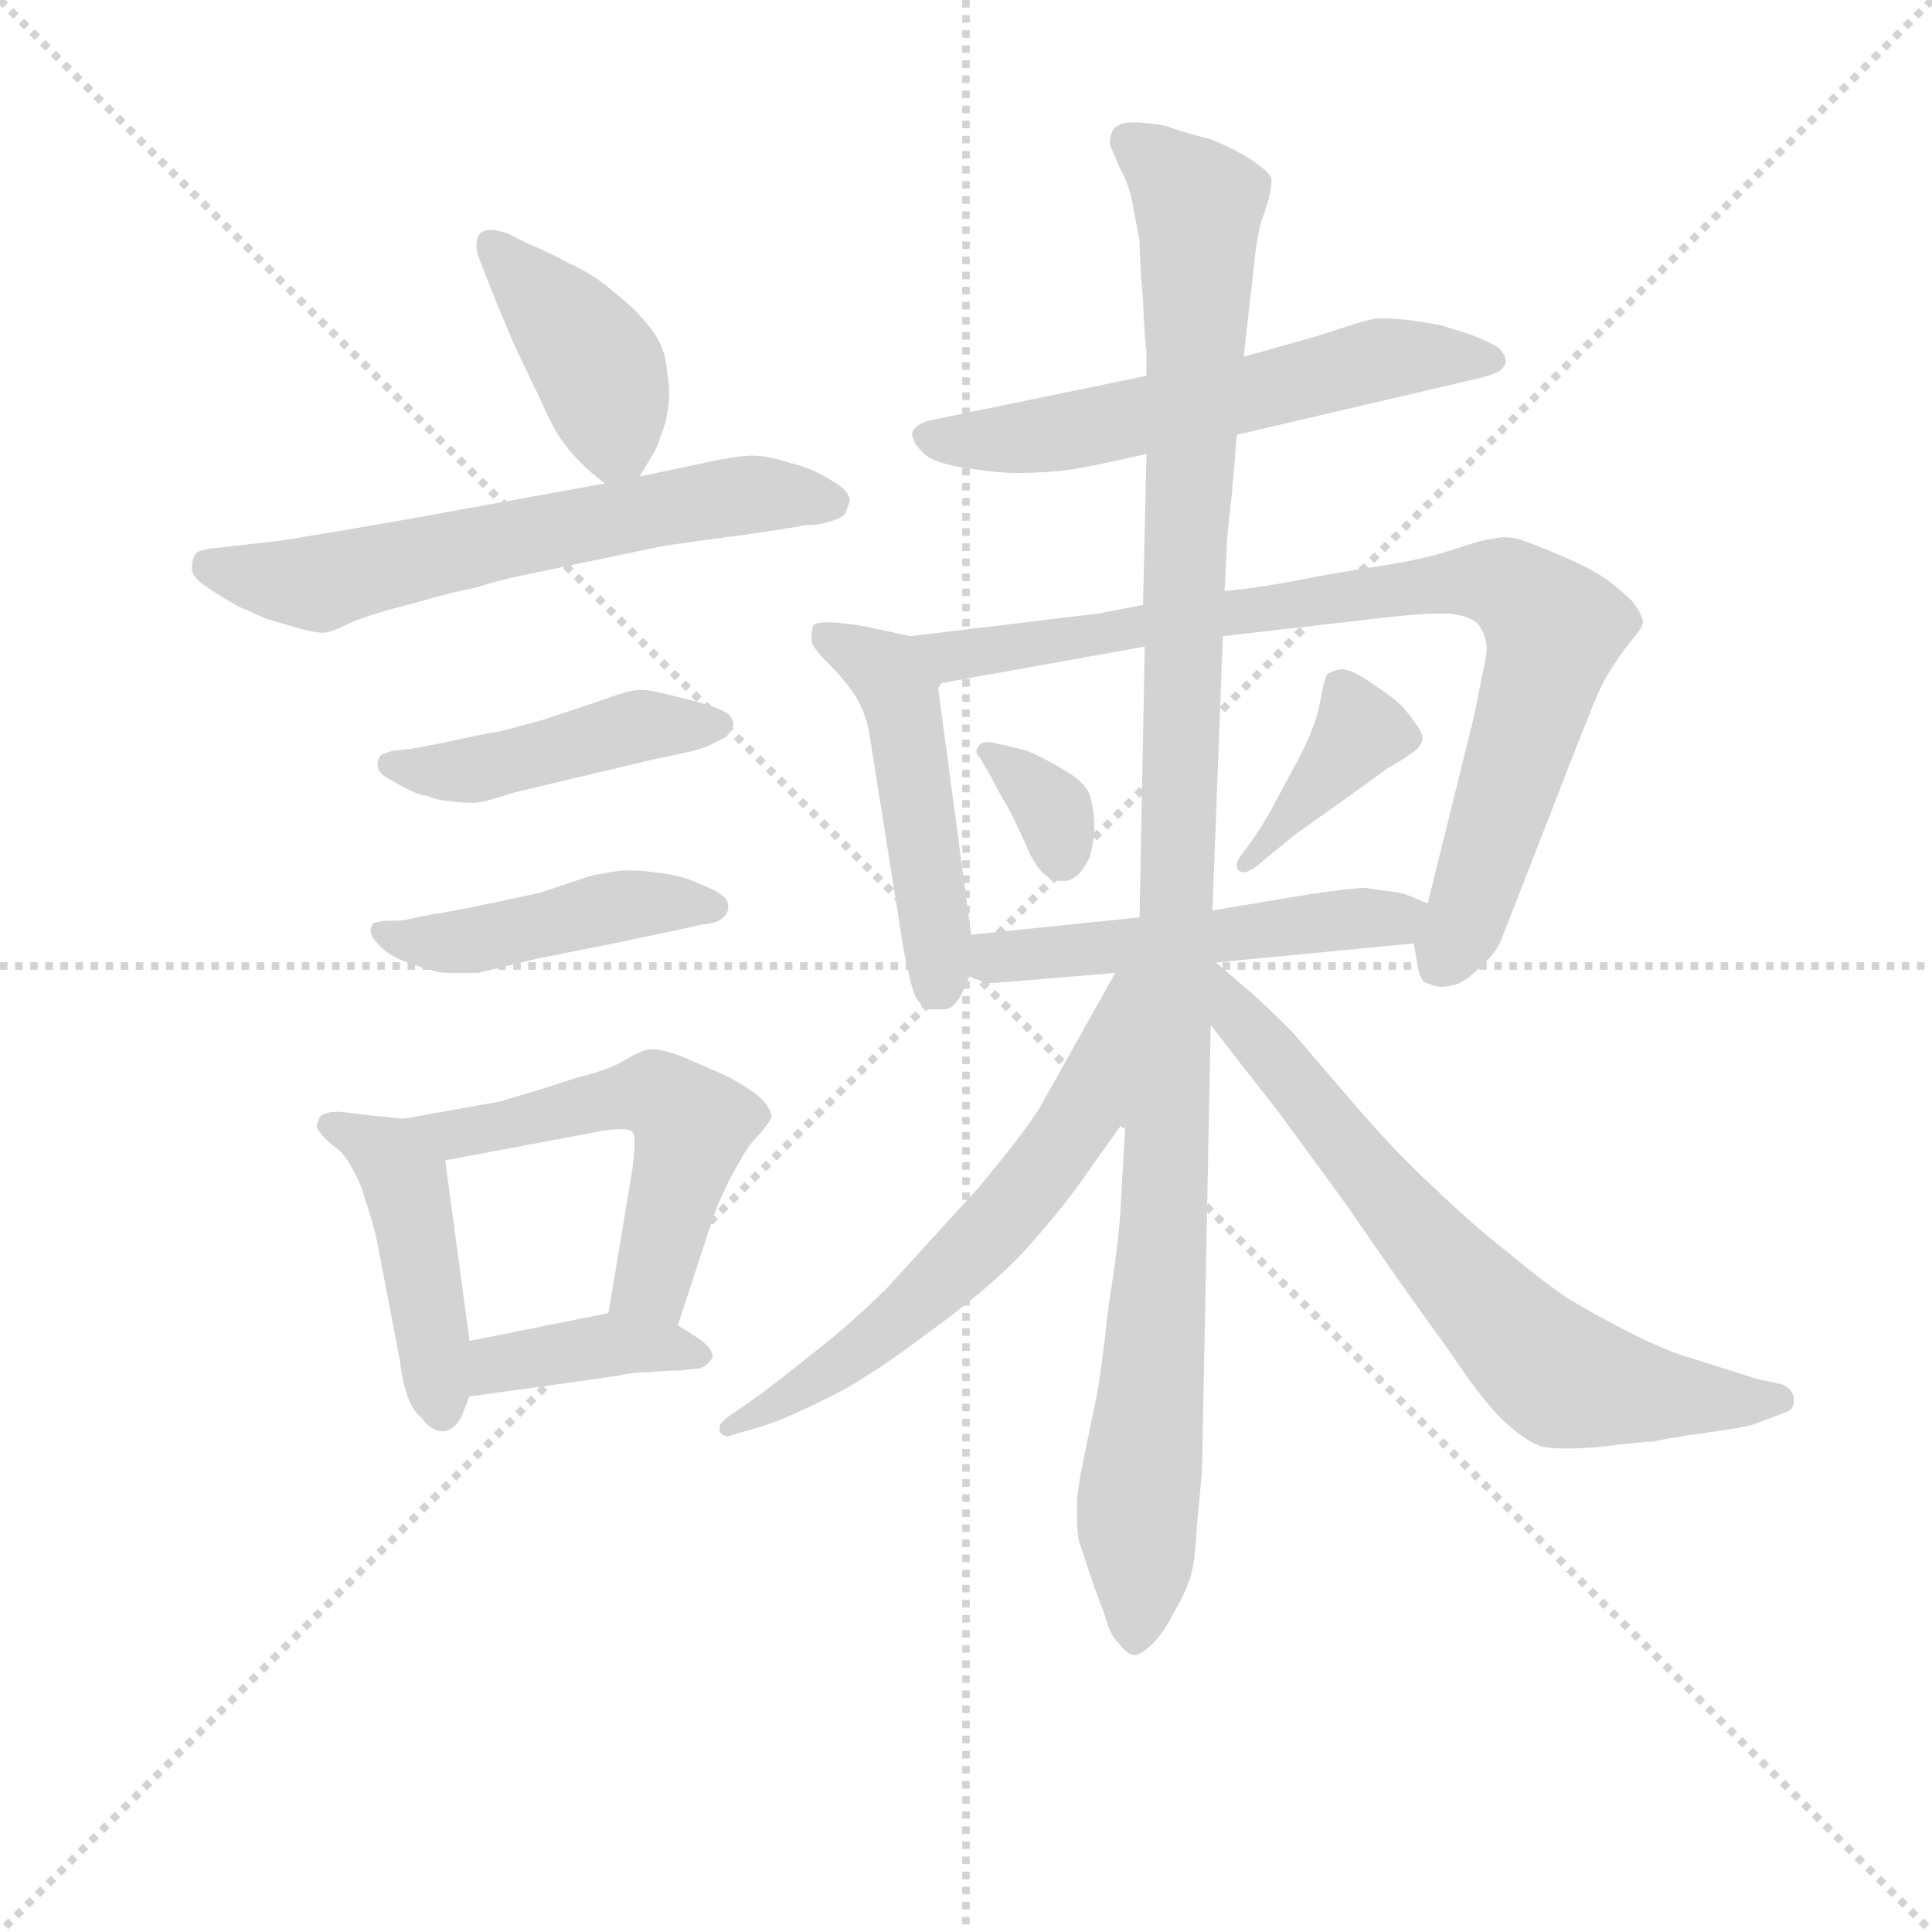 <svg version="1.1" viewBox="0 0 1024 1024" xmlns="http://www.w3.org/2000/svg">
  <g stroke="lightgray" stroke-dasharray="1,1" stroke-width="1" transform="scale(4, 4)">
    <line x1="0" y1="0" x2="256" y2="256"></line>
    <line x1="256" y1="0" x2="0" y2="256"></line>
    <line x1="128" y1="0" x2="128" y2="256"></line>
    <line x1="0" y1="128" x2="256" y2="128"></line>
  </g>
<g transform="scale(0.92, -0.92) translate(60, -900)">
   <style type="text/css">
    @keyframes keyframes0 {
      from {
       stroke: blue;
       stroke-dashoffset: 409;
       stroke-width: 128;
       }
       57% {
       animation-timing-function: step-end;
       stroke: blue;
       stroke-dashoffset: 0;
       stroke-width: 128;
       }
       to {
       stroke: black;
       stroke-width: 1024;
       }
       }
       #make-me-a-hanzi-animation-0 {
         animation: keyframes0 0.583s both;
         animation-delay: 0s;
         animation-timing-function: linear;
       }
    @keyframes keyframes1 {
      from {
       stroke: blue;
       stroke-dashoffset: 620;
       stroke-width: 128;
       }
       67% {
       animation-timing-function: step-end;
       stroke: blue;
       stroke-dashoffset: 0;
       stroke-width: 128;
       }
       to {
       stroke: black;
       stroke-width: 1024;
       }
       }
       #make-me-a-hanzi-animation-1 {
         animation: keyframes1 0.755s both;
         animation-delay: 0.583s;
         animation-timing-function: linear;
       }
    @keyframes keyframes2 {
      from {
       stroke: blue;
       stroke-dashoffset: 448;
       stroke-width: 128;
       }
       59% {
       animation-timing-function: step-end;
       stroke: blue;
       stroke-dashoffset: 0;
       stroke-width: 128;
       }
       to {
       stroke: black;
       stroke-width: 1024;
       }
       }
       #make-me-a-hanzi-animation-2 {
         animation: keyframes2 0.615s both;
         animation-delay: 1.337s;
         animation-timing-function: linear;
       }
    @keyframes keyframes3 {
      from {
       stroke: blue;
       stroke-dashoffset: 450;
       stroke-width: 128;
       }
       59% {
       animation-timing-function: step-end;
       stroke: blue;
       stroke-dashoffset: 0;
       stroke-width: 128;
       }
       to {
       stroke: black;
       stroke-width: 1024;
       }
       }
       #make-me-a-hanzi-animation-3 {
         animation: keyframes3 0.616s both;
         animation-delay: 1.952s;
         animation-timing-function: linear;
       }
    @keyframes keyframes4 {
      from {
       stroke: blue;
       stroke-dashoffset: 448;
       stroke-width: 128;
       }
       59% {
       animation-timing-function: step-end;
       stroke: blue;
       stroke-dashoffset: 0;
       stroke-width: 128;
       }
       to {
       stroke: black;
       stroke-width: 1024;
       }
       }
       #make-me-a-hanzi-animation-4 {
         animation: keyframes4 0.615s both;
         animation-delay: 2.568s;
         animation-timing-function: linear;
       }
    @keyframes keyframes5 {
      from {
       stroke: blue;
       stroke-dashoffset: 539;
       stroke-width: 128;
       }
       64% {
       animation-timing-function: step-end;
       stroke: blue;
       stroke-dashoffset: 0;
       stroke-width: 128;
       }
       to {
       stroke: black;
       stroke-width: 1024;
       }
       }
       #make-me-a-hanzi-animation-5 {
         animation: keyframes5 0.689s both;
         animation-delay: 3.183s;
         animation-timing-function: linear;
       }
    @keyframes keyframes6 {
      from {
       stroke: blue;
       stroke-dashoffset: 388;
       stroke-width: 128;
       }
       56% {
       animation-timing-function: step-end;
       stroke: blue;
       stroke-dashoffset: 0;
       stroke-width: 128;
       }
       to {
       stroke: black;
       stroke-width: 1024;
       }
       }
       #make-me-a-hanzi-animation-6 {
         animation: keyframes6 0.566s both;
         animation-delay: 3.871s;
         animation-timing-function: linear;
       }
    @keyframes keyframes7 {
      from {
       stroke: blue;
       stroke-dashoffset: 590;
       stroke-width: 128;
       }
       66% {
       animation-timing-function: step-end;
       stroke: blue;
       stroke-dashoffset: 0;
       stroke-width: 128;
       }
       to {
       stroke: black;
       stroke-width: 1024;
       }
       }
       #make-me-a-hanzi-animation-7 {
         animation: keyframes7 0.73s both;
         animation-delay: 4.437s;
         animation-timing-function: linear;
       }
    @keyframes keyframes8 {
      from {
       stroke: blue;
       stroke-dashoffset: 486;
       stroke-width: 128;
       }
       61% {
       animation-timing-function: step-end;
       stroke: blue;
       stroke-dashoffset: 0;
       stroke-width: 128;
       }
       to {
       stroke: black;
       stroke-width: 1024;
       }
       }
       #make-me-a-hanzi-animation-8 {
         animation: keyframes8 0.646s both;
         animation-delay: 5.167s;
         animation-timing-function: linear;
       }
    @keyframes keyframes9 {
      from {
       stroke: blue;
       stroke-dashoffset: 839;
       stroke-width: 128;
       }
       73% {
       animation-timing-function: step-end;
       stroke: blue;
       stroke-dashoffset: 0;
       stroke-width: 128;
       }
       to {
       stroke: black;
       stroke-width: 1024;
       }
       }
       #make-me-a-hanzi-animation-9 {
         animation: keyframes9 0.933s both;
         animation-delay: 5.813s;
         animation-timing-function: linear;
       }
    @keyframes keyframes10 {
      from {
       stroke: blue;
       stroke-dashoffset: 337;
       stroke-width: 128;
       }
       52% {
       animation-timing-function: step-end;
       stroke: blue;
       stroke-dashoffset: 0;
       stroke-width: 128;
       }
       to {
       stroke: black;
       stroke-width: 1024;
       }
       }
       #make-me-a-hanzi-animation-10 {
         animation: keyframes10 0.524s both;
         animation-delay: 6.746s;
         animation-timing-function: linear;
       }
    @keyframes keyframes11 {
      from {
       stroke: blue;
       stroke-dashoffset: 388;
       stroke-width: 128;
       }
       56% {
       animation-timing-function: step-end;
       stroke: blue;
       stroke-dashoffset: 0;
       stroke-width: 128;
       }
       to {
       stroke: black;
       stroke-width: 1024;
       }
       }
       #make-me-a-hanzi-animation-11 {
         animation: keyframes11 0.566s both;
         animation-delay: 7.27s;
         animation-timing-function: linear;
       }
    @keyframes keyframes12 {
      from {
       stroke: blue;
       stroke-dashoffset: 509;
       stroke-width: 128;
       }
       62% {
       animation-timing-function: step-end;
       stroke: blue;
       stroke-dashoffset: 0;
       stroke-width: 128;
       }
       to {
       stroke: black;
       stroke-width: 1024;
       }
       }
       #make-me-a-hanzi-animation-12 {
         animation: keyframes12 0.664s both;
         animation-delay: 7.836s;
         animation-timing-function: linear;
       }
    @keyframes keyframes13 {
      from {
       stroke: blue;
       stroke-dashoffset: 1138;
       stroke-width: 128;
       }
       79% {
       animation-timing-function: step-end;
       stroke: blue;
       stroke-dashoffset: 0;
       stroke-width: 128;
       }
       to {
       stroke: black;
       stroke-width: 1024;
       }
       }
       #make-me-a-hanzi-animation-13 {
         animation: keyframes13 1.176s both;
         animation-delay: 8.5s;
         animation-timing-function: linear;
       }
    @keyframes keyframes14 {
      from {
       stroke: blue;
       stroke-dashoffset: 613;
       stroke-width: 128;
       }
       67% {
       animation-timing-function: step-end;
       stroke: blue;
       stroke-dashoffset: 0;
       stroke-width: 128;
       }
       to {
       stroke: black;
       stroke-width: 1024;
       }
       }
       #make-me-a-hanzi-animation-14 {
         animation: keyframes14 0.749s both;
         animation-delay: 9.676s;
         animation-timing-function: linear;
       }
    @keyframes keyframes15 {
      from {
       stroke: blue;
       stroke-dashoffset: 692;
       stroke-width: 128;
       }
       69% {
       animation-timing-function: step-end;
       stroke: blue;
       stroke-dashoffset: 0;
       stroke-width: 128;
       }
       to {
       stroke: black;
       stroke-width: 1024;
       }
       }
       #make-me-a-hanzi-animation-15 {
         animation: keyframes15 0.813s both;
         animation-delay: 10.425s;
         animation-timing-function: linear;
       }
</style>
<path d="M 308.5 625.5 L 314.5 635.5 Q 318.5 641.5 320.5 648.5 Q 323.5 655.5 324.5 662.5 Q 325.5 667.5 325.5 673.5 Q 325.5 678.5 324.5 684.5 Q 323.5 697.5 318.5 705.5 Q 313.5 713.5 304.5 722.5 Q 294.5 731.5 286.5 737.5 Q 278.5 743.5 267.5 748.5 Q 256.5 754.5 244.5 759.5 L 232.5 765.5 Q 226.5 767.5 222.5 767.5 Q 218.5 767.5 216.5 765.5 Q 214.5 762.5 214.5 758.5 Q 214.5 755.5 215.5 752.5 L 220.5 739.5 Q 232.5 709.5 238.5 696.5 L 251.5 669.5 Q 258.5 653.5 263.5 646.5 Q 268.5 639.5 274.5 633.5 Q 280.5 627.5 288.5 621.5 C 300.5 612.5 300.5 612.5 308.5 625.5 Z" fill="lightgray"></path> 
<path d="M 288.5 621.5 L 178.5 601.5 Q 98.5 587.5 92.5 587.5 L 66.5 584.5 Q 53.5 583.5 52.5 580.5 Q 50.5 577.5 50.5 572.5 Q 50.5 567.5 59.5 561.5 Q 68.5 555.5 77.5 550.5 L 93.5 543.5 L 110.5 538.5 Q 120.5 535.5 126.5 535.5 Q 130.5 535.5 142.5 541.5 Q 154.5 546.5 178.5 552.5 Q 202.5 559.5 214.5 561.5 Q 225.5 565.5 250.5 570.5 L 317.5 584.5 Q 320.5 585.5 358.5 590.5 Q 395.5 595.5 403.5 597.5 Q 412.5 597.5 417.5 599.5 Q 422.5 600.5 426.5 603.5 Q 428.5 607.5 429.5 611.5 Q 429.5 617.5 418.5 623.5 Q 407.5 630.5 394.5 633.5 Q 382.5 637.5 373.5 637.5 Q 364.5 637.5 346.5 633.5 L 308.5 625.5 L 288.5 621.5 Z" fill="lightgray"></path> 
<path d="M 176.5 468.5 L 166.5 467.5 Q 158.5 465.5 158.5 463.5 Q 157.5 461.5 157.5 459.5 Q 157.5 456.5 160.5 453.5 Q 166.5 449.5 174.5 445.5 Q 182.5 441.5 186.5 441.5 Q 189.5 439.5 198.5 438.5 Q 206.5 437.5 212.5 437.5 Q 216.5 437.5 223.5 439.5 L 236.5 443.5 L 316.5 462.5 Q 342.5 467.5 348.5 470.5 L 358.5 475.5 Q 361.5 479.5 362.5 482.5 Q 362.5 487.5 356.5 490.5 Q 350.5 493.5 334.5 497.5 Q 318.5 501.5 317.5 501.5 Q 313.5 502.5 309.5 502.5 Q 305.5 502.5 301.5 501.5 Q 294.5 499.5 283.5 495.5 L 253.5 485.5 Q 235.5 480.5 227.5 478.5 Q 219.5 477.5 192.5 471.5 L 176.5 468.5 Z" fill="lightgray"></path> 
<path d="M 175.5 370.5 Q 172.5 369.5 164.5 369.5 Q 156.5 369.5 154.5 367.5 Q 153.5 365.5 153.5 364.5 Q 153.5 360.5 157.5 356.5 Q 163.5 349.5 174.5 345.5 Q 186.5 341.5 190.5 340.5 Q 193.5 339.5 200.5 339.5 L 215.5 339.5 L 248.5 347.5 L 298.5 357.5 L 345.5 367.5 Q 354.5 368.5 356.5 371.5 Q 359.5 373.5 359.5 377.5 L 359.5 378.5 Q 359.5 382.5 352.5 386.5 Q 344.5 390.5 336.5 393.5 Q 327.5 396.5 316.5 397.5 Q 309.5 398.5 304.5 398.5 L 298.5 398.5 Q 290.5 397.5 280.5 395.5 L 250.5 385.5 L 212.5 377.5 Q 192.5 373.5 190.5 373.5 L 175.5 370.5 Z" fill="lightgray"></path> 
<path d="M 172.5 255.5 L 152.5 257.5 Q 136.5 259.5 134.5 259.5 Q 124.5 259.5 123.5 254.5 Q 122.5 252.5 122.5 251.5 Q 122.5 249.5 124.5 247.5 Q 126.5 244.5 132.5 239.5 Q 138.5 235.5 142.5 227.5 Q 147.5 219.5 150.5 208.5 Q 154.5 197.5 157.5 183.5 L 170.5 115.5 Q 171.5 105.5 174.5 96.5 Q 177.5 87.5 182.5 83.5 Q 188.5 75.5 194.5 75.5 L 196.5 75.5 Q 203.5 77.5 206.5 85.5 L 210.5 95.5 L 210.5 127.5 L 196.5 231.5 C 193.5 253.5 193.5 253.5 172.5 255.5 Z" fill="lightgray"></path> 
<path d="M 330.5 136.5 L 349.5 194.5 Q 352.5 204.5 357.5 214.5 Q 361.5 223.5 366.5 231.5 Q 370.5 239.5 377.5 246.5 Q 383.5 253.5 384.5 256.5 Q 384.5 262.5 374.5 270.5 Q 364.5 277.5 355.5 281.5 L 332.5 291.5 Q 321.5 295.5 316.5 295.5 L 314.5 295.5 Q 310.5 295.5 300.5 289.5 Q 290.5 283.5 273.5 279.5 L 248.5 271.5 Q 234.5 267.5 228.5 265.5 L 172.5 255.5 C 142.5 250.5 167.5 225.5 196.5 231.5 L 276.5 246.5 Q 290.5 249.5 297.5 249.5 Q 303.5 249.5 304.5 247.5 Q 305.5 246.5 305.5 241.5 Q 305.5 236.5 304.5 227.5 L 290.5 143.5 C 285.5 113.5 321.5 107.5 330.5 136.5 Z" fill="lightgray"></path> 
<path d="M 210.5 95.5 L 268.5 103.5 L 296.5 107.5 Q 304.5 109.5 314.5 109.5 Q 325.5 110.5 332.5 110.5 Q 339.5 111.5 342.5 111.5 Q 346.5 112.5 349.5 116.5 Q 350.5 117.5 350.5 118.5 Q 350.5 123.5 341.5 129.5 L 330.5 136.5 C 312.5 147.5 312.5 147.5 290.5 143.5 L 210.5 127.5 C 181.5 121.5 180.5 91.5 210.5 95.5 Z" fill="lightgray"></path> 
<path d="M 652.5 649.5 L 789.5 681.5 Q 798.5 683.5 802.5 685.5 Q 806.5 687.5 807.5 691.5 Q 807.5 695.5 803.5 699.5 Q 799.5 702.5 786.5 707.5 Q 773.5 711.5 770.5 712.5 Q 766.5 713.5 752.5 715.5 Q 743.5 716.5 737.5 716.5 L 732.5 716.5 Q 726.5 715.5 711.5 710.5 Q 696.5 705.5 681.5 701.5 L 656.5 694.5 L 600.5 683.5 L 498.5 662.5 L 474.5 657.5 Q 468.5 655.5 466.5 652.5 Q 465.5 651.5 465.5 649.5 Q 465.5 648.5 466.5 646.5 Q 466.5 644.5 471.5 639.5 Q 476.5 633.5 495.5 630.5 Q 514.5 627.5 526.5 627.5 Q 536.5 627.5 548.5 628.5 Q 560.5 629.5 582.5 634.5 L 600.5 638.5 L 652.5 649.5 Z" fill="lightgray"></path> 
<path d="M 464.5 533.5 L 436.5 539.5 Q 423.5 541.5 416.5 541.5 Q 409.5 541.5 408.5 539.5 Q 407.5 536.5 407.5 533.5 L 407.5 530.5 Q 408.5 526.5 417.5 517.5 Q 426.5 508.5 432.5 499.5 Q 438.5 489.5 440.5 479.5 L 460.5 353.5 Q 464.5 332.5 467.5 325.5 Q 471.5 319.5 474.5 318.5 L 484.5 318.5 Q 490.5 319.5 494.5 328.5 L 498.5 337.5 L 499.5 361.5 L 480.5 503.5 L 482.5 506.5 C 486.5 528.5 486.5 528.5 464.5 533.5 Z" fill="lightgray"></path> 
<path d="M 598.5 551.5 L 572.5 546.5 L 464.5 533.5 C 434.5 529.5 452.5 501.5 482.5 506.5 L 599.5 527.5 L 644.5 533.5 L 731.5 543.5 Q 756.5 546.5 768.5 546.5 L 774.5 546.5 Q 786.5 545.5 791.5 540.5 Q 795.5 535.5 796.5 527.5 Q 796.5 521.5 793.5 509.5 Q 791.5 497.5 788.5 484.5 L 762.5 379.5 C 755.5 351.5 753.5 361.5 754.5 356.5 L 756.5 344.5 Q 758.5 333.5 762.5 333.5 Q 766.5 331.5 770.5 331.5 Q 775.5 331.5 780.5 333.5 Q 786.5 336.5 793.5 343.5 Q 800.5 349.5 804.5 357.5 L 848.5 470.5 L 858.5 495.5 Q 862.5 505.5 867.5 513.5 Q 872.5 521.5 879.5 530.5 Q 886.5 538.5 886.5 541.5 Q 886.5 545.5 880.5 553.5 Q 874.5 559.5 866.5 565.5 Q 858.5 571.5 842.5 578.5 Q 826.5 585.5 817.5 588.5 Q 812.5 590.5 806.5 590.5 Q 803.5 590.5 799.5 589.5 Q 795.5 589.5 777.5 583.5 Q 759.5 577.5 732.5 573.5 Q 706.5 569.5 686.5 565.5 Q 666.5 561.5 645.5 559.5 L 598.5 551.5 Z" fill="lightgray"></path> 
<path d="M 511.5 451.5 Q 516.5 441.5 521.5 433.5 Q 525.5 425.5 530.5 414.5 Q 534.5 404.5 539.5 398.5 Q 544.5 392.5 551.5 392.5 L 553.5 392.5 Q 556.5 392.5 560.5 395.5 Q 564.5 399.5 567.5 405.5 Q 569.5 411.5 570.5 420.5 Q 570.5 431.5 568.5 439.5 Q 566.5 448.5 554.5 455.5 Q 541.5 463.5 531.5 467.5 Q 520.5 470.5 514.5 471.5 Q 511.5 472.5 509.5 472.5 Q 504.5 472.5 503.5 469.5 Q 502.5 468.5 502.5 467.5 Q 502.5 465.5 504.5 463.5 L 511.5 451.5 Z" fill="lightgray"></path> 
<path d="M 686.5 419.5 L 717.5 441.5 L 739.5 457.5 Q 757.5 467.5 758.5 471.5 Q 759.5 472.5 759.5 474.5 Q 759.5 478.5 754.5 484.5 Q 748.5 493.5 741.5 498.5 Q 733.5 504.5 725.5 509.5 Q 717.5 514.5 712.5 514.5 Q 707.5 513.5 704.5 511.5 Q 702.5 507.5 700.5 495.5 Q 698.5 483.5 689.5 465.5 L 674.5 437.5 Q 670.5 429.5 662.5 417.5 L 654.5 406.5 Q 652.5 403.5 652.5 401.5 Q 652.5 399.5 653.5 398.5 Q 654.5 397.5 656.5 397.5 Q 659.5 397.5 664.5 401.5 L 686.5 419.5 Z" fill="lightgray"></path> 
<path d="M 498.5 337.5 L 508.5 333.5 Q 510.5 333.5 534.5 335.5 L 558.5 337.5 L 582.5 339.5 L 640.5 345.5 L 754.5 356.5 C 784.5 359.5 790.5 367.5 762.5 379.5 L 750.5 384.5 Q 748.5 385.5 740.5 386.5 Q 732.5 387.5 726.5 388.5 Q 719.5 388.5 692.5 384.5 L 638.5 375.5 L 596.5 371.5 L 499.5 361.5 C 469.5 358.5 470.5 348.5 498.5 337.5 Z" fill="lightgray"></path> 
<path d="M 645.5 559.5 L 646.5 578.5 Q 646.5 589.5 649.5 613.5 Q 651.5 635.5 652.5 649.5 L 656.5 694.5 L 658.5 712.5 L 662.5 747.5 Q 664.5 768.5 668.5 777.5 Q 672.5 789.5 672.5 795.5 L 672.5 797.5 Q 670.5 801.5 661.5 807.5 Q 652.5 813.5 638.5 819.5 Q 622.5 823.5 611.5 827.5 Q 600.5 829.5 592.5 829.5 Q 584.5 829.5 581.5 825.5 Q 579.5 822.5 579.5 818.5 L 579.5 816.5 Q 581.5 811.5 585.5 802.5 Q 590.5 793.5 592.5 782.5 L 596.5 761.5 Q 596.5 751.5 598.5 726.5 Q 599.5 702.5 600.5 697.5 L 600.5 683.5 L 600.5 638.5 L 598.5 551.5 L 599.5 527.5 L 596.5 371.5 L 588.5 255.5 L 585.5 202.5 Q 584.5 184.5 578.5 146.5 Q 574.5 109.5 571.5 94.5 L 564.5 60.5 Q 560.5 41.5 560.5 33.5 L 560.5 25.5 Q 560.5 18.5 561.5 12.5 L 570.5 -14.5 L 576.5 -30.5 Q 579.5 -42.5 584.5 -46.5 Q 589.5 -53.5 593.5 -53.5 L 594.5 -53.5 Q 598.5 -52.5 604.5 -46.5 Q 610.5 -40.5 616.5 -28.5 Q 622.5 -18.5 625.5 -9.5 Q 628.5 -0.5 629.5 20.5 Q 631.5 41.5 632.5 53.5 L 637.5 309.5 L 638.5 375.5 L 644.5 533.5 L 645.5 559.5 Z" fill="lightgray"></path> 
<path d="M 582.5 339.5 L 540.5 264.5 Q 533.5 251.5 503.5 215.5 L 451.5 158.5 Q 430.5 137.5 408.5 120.5 Q 387.5 103.5 373.5 93.5 L 360.5 84.5 Q 354.5 80.5 354.5 77.5 L 354.5 75.5 Q 356.5 72.5 359.5 72.5 Q 360.5 72.5 362.5 73.5 L 376.5 77.5 Q 390.5 81.5 414.5 93.5 Q 436.5 103.5 472.5 130.5 Q 508.5 156.5 528.5 177.5 Q 548.5 199.5 561.5 217.5 L 588.5 255.5 C 657.5 352.5 597.5 365.5 582.5 339.5 Z" fill="lightgray"></path> 
<path d="M 637.5 309.5 L 654.5 287.5 L 676.5 259.5 L 714.5 207.5 L 748.5 158.5 L 776.5 119.5 Q 796.5 89.5 808.5 79.5 Q 819.5 69.5 828.5 66.5 Q 833.5 65.5 842.5 65.5 Q 850.5 65.5 862.5 66.5 Q 886.5 69.5 892.5 69.5 Q 900.5 71.5 922.5 74.5 Q 944.5 77.5 950.5 79.5 L 966.5 85.5 Q 973.5 87.5 973.5 92.5 L 973.5 93.5 Q 973.5 99.5 966.5 102.5 L 952.5 105.5 L 914.5 117.5 Q 900.5 121.5 880.5 131.5 Q 860.5 141.5 842.5 152.5 Q 826.5 163.5 807.5 179.5 Q 789.5 193.5 767.5 214.5 Q 744.5 235.5 720.5 263.5 L 684.5 305.5 Q 670.5 319.5 661.5 327.5 L 640.5 345.5 L 638.5 345.5 C 612.5 361.5 619.5 333.5 637.5 309.5 Z" fill="lightgray"></path> 
      <clipPath id="make-me-a-hanzi-clip-0">
      <path d="M 308.5 625.5 L 314.5 635.5 Q 318.5 641.5 320.5 648.5 Q 323.5 655.5 324.5 662.5 Q 325.5 667.5 325.5 673.5 Q 325.5 678.5 324.5 684.5 Q 323.5 697.5 318.5 705.5 Q 313.5 713.5 304.5 722.5 Q 294.5 731.5 286.5 737.5 Q 278.5 743.5 267.5 748.5 Q 256.5 754.5 244.5 759.5 L 232.5 765.5 Q 226.5 767.5 222.5 767.5 Q 218.5 767.5 216.5 765.5 Q 214.5 762.5 214.5 758.5 Q 214.5 755.5 215.5 752.5 L 220.5 739.5 Q 232.5 709.5 238.5 696.5 L 251.5 669.5 Q 258.5 653.5 263.5 646.5 Q 268.5 639.5 274.5 633.5 Q 280.5 627.5 288.5 621.5 C 300.5 612.5 300.5 612.5 308.5 625.5 Z" fill="lightgray"></path>
      </clipPath>
      <path clip-path="url(#make-me-a-hanzi-clip-0)" d="M 221.5 760.5 L 286.5 684.5 L 294.5 645.5 L 291.5 632.5 " fill="none" id="make-me-a-hanzi-animation-0" stroke-dasharray="281 562" stroke-linecap="round"></path>

      <clipPath id="make-me-a-hanzi-clip-1">
      <path d="M 288.5 621.5 L 178.5 601.5 Q 98.5 587.5 92.5 587.5 L 66.5 584.5 Q 53.5 583.5 52.5 580.5 Q 50.5 577.5 50.5 572.5 Q 50.5 567.5 59.5 561.5 Q 68.5 555.5 77.5 550.5 L 93.5 543.5 L 110.5 538.5 Q 120.5 535.5 126.5 535.5 Q 130.5 535.5 142.5 541.5 Q 154.5 546.5 178.5 552.5 Q 202.5 559.5 214.5 561.5 Q 225.5 565.5 250.5 570.5 L 317.5 584.5 Q 320.5 585.5 358.5 590.5 Q 395.5 595.5 403.5 597.5 Q 412.5 597.5 417.5 599.5 Q 422.5 600.5 426.5 603.5 Q 428.5 607.5 429.5 611.5 Q 429.5 617.5 418.5 623.5 Q 407.5 630.5 394.5 633.5 Q 382.5 637.5 373.5 637.5 Q 364.5 637.5 346.5 633.5 L 308.5 625.5 L 288.5 621.5 Z" fill="lightgray"></path>
      </clipPath>
      <path clip-path="url(#make-me-a-hanzi-clip-1)" d="M 61.5 573.5 L 121.5 563.5 L 358.5 613.5 L 419.5 610.5 " fill="none" id="make-me-a-hanzi-animation-1" stroke-dasharray="492 984" stroke-linecap="round"></path>

      <clipPath id="make-me-a-hanzi-clip-2">
      <path d="M 176.5 468.5 L 166.5 467.5 Q 158.5 465.5 158.5 463.5 Q 157.5 461.5 157.5 459.5 Q 157.5 456.5 160.5 453.5 Q 166.5 449.5 174.5 445.5 Q 182.5 441.5 186.5 441.5 Q 189.5 439.5 198.5 438.5 Q 206.5 437.5 212.5 437.5 Q 216.5 437.5 223.5 439.5 L 236.5 443.5 L 316.5 462.5 Q 342.5 467.5 348.5 470.5 L 358.5 475.5 Q 361.5 479.5 362.5 482.5 Q 362.5 487.5 356.5 490.5 Q 350.5 493.5 334.5 497.5 Q 318.5 501.5 317.5 501.5 Q 313.5 502.5 309.5 502.5 Q 305.5 502.5 301.5 501.5 Q 294.5 499.5 283.5 495.5 L 253.5 485.5 Q 235.5 480.5 227.5 478.5 Q 219.5 477.5 192.5 471.5 L 176.5 468.5 Z" fill="lightgray"></path>
      </clipPath>
      <path clip-path="url(#make-me-a-hanzi-clip-2)" d="M 165.5 459.5 L 214.5 456.5 L 308.5 481.5 L 354.5 482.5 " fill="none" id="make-me-a-hanzi-animation-2" stroke-dasharray="320 640" stroke-linecap="round"></path>

      <clipPath id="make-me-a-hanzi-clip-3">
      <path d="M 175.5 370.5 Q 172.5 369.5 164.5 369.5 Q 156.5 369.5 154.5 367.5 Q 153.5 365.5 153.5 364.5 Q 153.5 360.5 157.5 356.5 Q 163.5 349.5 174.5 345.5 Q 186.5 341.5 190.5 340.5 Q 193.5 339.5 200.5 339.5 L 215.5 339.5 L 248.5 347.5 L 298.5 357.5 L 345.5 367.5 Q 354.5 368.5 356.5 371.5 Q 359.5 373.5 359.5 377.5 L 359.5 378.5 Q 359.5 382.5 352.5 386.5 Q 344.5 390.5 336.5 393.5 Q 327.5 396.5 316.5 397.5 Q 309.5 398.5 304.5 398.5 L 298.5 398.5 Q 290.5 397.5 280.5 395.5 L 250.5 385.5 L 212.5 377.5 Q 192.5 373.5 190.5 373.5 L 175.5 370.5 Z" fill="lightgray"></path>
      </clipPath>
      <path clip-path="url(#make-me-a-hanzi-clip-3)" d="M 160.5 363.5 L 197.5 356.5 L 297.5 378.5 L 351.5 378.5 " fill="none" id="make-me-a-hanzi-animation-3" stroke-dasharray="322 644" stroke-linecap="round"></path>

      <clipPath id="make-me-a-hanzi-clip-4">
      <path d="M 172.5 255.5 L 152.5 257.5 Q 136.5 259.5 134.5 259.5 Q 124.5 259.5 123.5 254.5 Q 122.5 252.5 122.5 251.5 Q 122.5 249.5 124.5 247.5 Q 126.5 244.5 132.5 239.5 Q 138.5 235.5 142.5 227.5 Q 147.5 219.5 150.5 208.5 Q 154.5 197.5 157.5 183.5 L 170.5 115.5 Q 171.5 105.5 174.5 96.5 Q 177.5 87.5 182.5 83.5 Q 188.5 75.5 194.5 75.5 L 196.5 75.5 Q 203.5 77.5 206.5 85.5 L 210.5 95.5 L 210.5 127.5 L 196.5 231.5 C 193.5 253.5 193.5 253.5 172.5 255.5 Z" fill="lightgray"></path>
      </clipPath>
      <path clip-path="url(#make-me-a-hanzi-clip-4)" d="M 127.5 251.5 L 155.5 239.5 L 173.5 219.5 L 195.5 86.5 " fill="none" id="make-me-a-hanzi-animation-4" stroke-dasharray="320 640" stroke-linecap="round"></path>

      <clipPath id="make-me-a-hanzi-clip-5">
      <path d="M 330.5 136.5 L 349.5 194.5 Q 352.5 204.5 357.5 214.5 Q 361.5 223.5 366.5 231.5 Q 370.5 239.5 377.5 246.5 Q 383.5 253.5 384.5 256.5 Q 384.5 262.5 374.5 270.5 Q 364.5 277.5 355.5 281.5 L 332.5 291.5 Q 321.5 295.5 316.5 295.5 L 314.5 295.5 Q 310.5 295.5 300.5 289.5 Q 290.5 283.5 273.5 279.5 L 248.5 271.5 Q 234.5 267.5 228.5 265.5 L 172.5 255.5 C 142.5 250.5 167.5 225.5 196.5 231.5 L 276.5 246.5 Q 290.5 249.5 297.5 249.5 Q 303.5 249.5 304.5 247.5 Q 305.5 246.5 305.5 241.5 Q 305.5 236.5 304.5 227.5 L 290.5 143.5 C 285.5 113.5 321.5 107.5 330.5 136.5 Z" fill="lightgray"></path>
      </clipPath>
      <path clip-path="url(#make-me-a-hanzi-clip-5)" d="M 179.5 254.5 L 201.5 245.5 L 302.5 269.5 L 327.5 263.5 L 338.5 250.5 L 337.5 242.5 L 317.5 164.5 L 298.5 149.5 " fill="none" id="make-me-a-hanzi-animation-5" stroke-dasharray="411 822" stroke-linecap="round"></path>

      <clipPath id="make-me-a-hanzi-clip-6">
      <path d="M 210.5 95.5 L 268.5 103.5 L 296.5 107.5 Q 304.5 109.5 314.5 109.5 Q 325.5 110.5 332.5 110.5 Q 339.5 111.5 342.5 111.5 Q 346.5 112.5 349.5 116.5 Q 350.5 117.5 350.5 118.5 Q 350.5 123.5 341.5 129.5 L 330.5 136.5 C 312.5 147.5 312.5 147.5 290.5 143.5 L 210.5 127.5 C 181.5 121.5 180.5 91.5 210.5 95.5 Z" fill="lightgray"></path>
      </clipPath>
      <path clip-path="url(#make-me-a-hanzi-clip-6)" d="M 217.5 100.5 L 230.5 114.5 L 286.5 124.5 L 342.5 121.5 " fill="none" id="make-me-a-hanzi-animation-6" stroke-dasharray="260 520" stroke-linecap="round"></path>

      <clipPath id="make-me-a-hanzi-clip-7">
      <path d="M 652.5 649.5 L 789.5 681.5 Q 798.5 683.5 802.5 685.5 Q 806.5 687.5 807.5 691.5 Q 807.5 695.5 803.5 699.5 Q 799.5 702.5 786.5 707.5 Q 773.5 711.5 770.5 712.5 Q 766.5 713.5 752.5 715.5 Q 743.5 716.5 737.5 716.5 L 732.5 716.5 Q 726.5 715.5 711.5 710.5 Q 696.5 705.5 681.5 701.5 L 656.5 694.5 L 600.5 683.5 L 498.5 662.5 L 474.5 657.5 Q 468.5 655.5 466.5 652.5 Q 465.5 651.5 465.5 649.5 Q 465.5 648.5 466.5 646.5 Q 466.5 644.5 471.5 639.5 Q 476.5 633.5 495.5 630.5 Q 514.5 627.5 526.5 627.5 Q 536.5 627.5 548.5 628.5 Q 560.5 629.5 582.5 634.5 L 600.5 638.5 L 652.5 649.5 Z" fill="lightgray"></path>
      </clipPath>
      <path clip-path="url(#make-me-a-hanzi-clip-7)" d="M 470.5 649.5 L 531.5 647.5 L 743.5 694.5 L 799.5 692.5 " fill="none" id="make-me-a-hanzi-animation-7" stroke-dasharray="462 924" stroke-linecap="round"></path>

      <clipPath id="make-me-a-hanzi-clip-8">
      <path d="M 464.5 533.5 L 436.5 539.5 Q 423.5 541.5 416.5 541.5 Q 409.5 541.5 408.5 539.5 Q 407.5 536.5 407.5 533.5 L 407.5 530.5 Q 408.5 526.5 417.5 517.5 Q 426.5 508.5 432.5 499.5 Q 438.5 489.5 440.5 479.5 L 460.5 353.5 Q 464.5 332.5 467.5 325.5 Q 471.5 319.5 474.5 318.5 L 484.5 318.5 Q 490.5 319.5 494.5 328.5 L 498.5 337.5 L 499.5 361.5 L 480.5 503.5 L 482.5 506.5 C 486.5 528.5 486.5 528.5 464.5 533.5 Z" fill="lightgray"></path>
      </clipPath>
      <path clip-path="url(#make-me-a-hanzi-clip-8)" d="M 413.5 535.5 L 450.5 513.5 L 457.5 502.5 L 480.5 356.5 L 479.5 330.5 " fill="none" id="make-me-a-hanzi-animation-8" stroke-dasharray="358 716" stroke-linecap="round"></path>

      <clipPath id="make-me-a-hanzi-clip-9">
      <path d="M 598.5 551.5 L 572.5 546.5 L 464.5 533.5 C 434.5 529.5 452.5 501.5 482.5 506.5 L 599.5 527.5 L 644.5 533.5 L 731.5 543.5 Q 756.5 546.5 768.5 546.5 L 774.5 546.5 Q 786.5 545.5 791.5 540.5 Q 795.5 535.5 796.5 527.5 Q 796.5 521.5 793.5 509.5 Q 791.5 497.5 788.5 484.5 L 762.5 379.5 C 755.5 351.5 753.5 361.5 754.5 356.5 L 756.5 344.5 Q 758.5 333.5 762.5 333.5 Q 766.5 331.5 770.5 331.5 Q 775.5 331.5 780.5 333.5 Q 786.5 336.5 793.5 343.5 Q 800.5 349.5 804.5 357.5 L 848.5 470.5 L 858.5 495.5 Q 862.5 505.5 867.5 513.5 Q 872.5 521.5 879.5 530.5 Q 886.5 538.5 886.5 541.5 Q 886.5 545.5 880.5 553.5 Q 874.5 559.5 866.5 565.5 Q 858.5 571.5 842.5 578.5 Q 826.5 585.5 817.5 588.5 Q 812.5 590.5 806.5 590.5 Q 803.5 590.5 799.5 589.5 Q 795.5 589.5 777.5 583.5 Q 759.5 577.5 732.5 573.5 Q 706.5 569.5 686.5 565.5 Q 666.5 561.5 645.5 559.5 L 598.5 551.5 Z" fill="lightgray"></path>
      </clipPath>
      <path clip-path="url(#make-me-a-hanzi-clip-9)" d="M 472.5 532.5 L 490.5 522.5 L 743.5 561.5 L 807.5 563.5 L 835.5 537.5 L 785.5 372.5 L 769.5 344.5 " fill="none" id="make-me-a-hanzi-animation-9" stroke-dasharray="711 1422" stroke-linecap="round"></path>

      <clipPath id="make-me-a-hanzi-clip-10">
      <path d="M 511.5 451.5 Q 516.5 441.5 521.5 433.5 Q 525.5 425.5 530.5 414.5 Q 534.5 404.5 539.5 398.5 Q 544.5 392.5 551.5 392.5 L 553.5 392.5 Q 556.5 392.5 560.5 395.5 Q 564.5 399.5 567.5 405.5 Q 569.5 411.5 570.5 420.5 Q 570.5 431.5 568.5 439.5 Q 566.5 448.5 554.5 455.5 Q 541.5 463.5 531.5 467.5 Q 520.5 470.5 514.5 471.5 Q 511.5 472.5 509.5 472.5 Q 504.5 472.5 503.5 469.5 Q 502.5 468.5 502.5 467.5 Q 502.5 465.5 504.5 463.5 L 511.5 451.5 Z" fill="lightgray"></path>
      </clipPath>
      <path clip-path="url(#make-me-a-hanzi-clip-10)" d="M 506.5 466.5 L 546.5 433.5 L 552.5 404.5 " fill="none" id="make-me-a-hanzi-animation-10" stroke-dasharray="209 418" stroke-linecap="round"></path>

      <clipPath id="make-me-a-hanzi-clip-11">
      <path d="M 686.5 419.5 L 717.5 441.5 L 739.5 457.5 Q 757.5 467.5 758.5 471.5 Q 759.5 472.5 759.5 474.5 Q 759.5 478.5 754.5 484.5 Q 748.5 493.5 741.5 498.5 Q 733.5 504.5 725.5 509.5 Q 717.5 514.5 712.5 514.5 Q 707.5 513.5 704.5 511.5 Q 702.5 507.5 700.5 495.5 Q 698.5 483.5 689.5 465.5 L 674.5 437.5 Q 670.5 429.5 662.5 417.5 L 654.5 406.5 Q 652.5 403.5 652.5 401.5 Q 652.5 399.5 653.5 398.5 Q 654.5 397.5 656.5 397.5 Q 659.5 397.5 664.5 401.5 L 686.5 419.5 Z" fill="lightgray"></path>
      </clipPath>
      <path clip-path="url(#make-me-a-hanzi-clip-11)" d="M 711.5 505.5 L 723.5 478.5 L 656.5 401.5 " fill="none" id="make-me-a-hanzi-animation-11" stroke-dasharray="260 520" stroke-linecap="round"></path>

      <clipPath id="make-me-a-hanzi-clip-12">
      <path d="M 498.5 337.5 L 508.5 333.5 Q 510.5 333.5 534.5 335.5 L 558.5 337.5 L 582.5 339.5 L 640.5 345.5 L 754.5 356.5 C 784.5 359.5 790.5 367.5 762.5 379.5 L 750.5 384.5 Q 748.5 385.5 740.5 386.5 Q 732.5 387.5 726.5 388.5 Q 719.5 388.5 692.5 384.5 L 638.5 375.5 L 596.5 371.5 L 499.5 361.5 C 469.5 358.5 470.5 348.5 498.5 337.5 Z" fill="lightgray"></path>
      </clipPath>
      <path clip-path="url(#make-me-a-hanzi-clip-12)" d="M 507.5 355.5 L 513.5 348.5 L 588.5 354.5 L 742.5 370.5 L 754.5 376.5 " fill="none" id="make-me-a-hanzi-animation-12" stroke-dasharray="381 762" stroke-linecap="round"></path>

      <clipPath id="make-me-a-hanzi-clip-13">
      <path d="M 645.5 559.5 L 646.5 578.5 Q 646.5 589.5 649.5 613.5 Q 651.5 635.5 652.5 649.5 L 656.5 694.5 L 658.5 712.5 L 662.5 747.5 Q 664.5 768.5 668.5 777.5 Q 672.5 789.5 672.5 795.5 L 672.5 797.5 Q 670.5 801.5 661.5 807.5 Q 652.5 813.5 638.5 819.5 Q 622.5 823.5 611.5 827.5 Q 600.5 829.5 592.5 829.5 Q 584.5 829.5 581.5 825.5 Q 579.5 822.5 579.5 818.5 L 579.5 816.5 Q 581.5 811.5 585.5 802.5 Q 590.5 793.5 592.5 782.5 L 596.5 761.5 Q 596.5 751.5 598.5 726.5 Q 599.5 702.5 600.5 697.5 L 600.5 683.5 L 600.5 638.5 L 598.5 551.5 L 599.5 527.5 L 596.5 371.5 L 588.5 255.5 L 585.5 202.5 Q 584.5 184.5 578.5 146.5 Q 574.5 109.5 571.5 94.5 L 564.5 60.5 Q 560.5 41.5 560.5 33.5 L 560.5 25.5 Q 560.5 18.5 561.5 12.5 L 570.5 -14.5 L 576.5 -30.5 Q 579.5 -42.5 584.5 -46.5 Q 589.5 -53.5 593.5 -53.5 L 594.5 -53.5 Q 598.5 -52.5 604.5 -46.5 Q 610.5 -40.5 616.5 -28.5 Q 622.5 -18.5 625.5 -9.5 Q 628.5 -0.5 629.5 20.5 Q 631.5 41.5 632.5 53.5 L 637.5 309.5 L 638.5 375.5 L 644.5 533.5 L 645.5 559.5 Z" fill="lightgray"></path>
      </clipPath>
      <path clip-path="url(#make-me-a-hanzi-clip-13)" d="M 589.5 819.5 L 630.5 781.5 L 613.5 257.5 L 594.5 21.5 L 594.5 -43.5 " fill="none" id="make-me-a-hanzi-animation-13" stroke-dasharray="1010 2020" stroke-linecap="round"></path>

      <clipPath id="make-me-a-hanzi-clip-14">
      <path d="M 582.5 339.5 L 540.5 264.5 Q 533.5 251.5 503.5 215.5 L 451.5 158.5 Q 430.5 137.5 408.5 120.5 Q 387.5 103.5 373.5 93.5 L 360.5 84.5 Q 354.5 80.5 354.5 77.5 L 354.5 75.5 Q 356.5 72.5 359.5 72.5 Q 360.5 72.5 362.5 73.5 L 376.5 77.5 Q 390.5 81.5 414.5 93.5 Q 436.5 103.5 472.5 130.5 Q 508.5 156.5 528.5 177.5 Q 548.5 199.5 561.5 217.5 L 588.5 255.5 C 657.5 352.5 597.5 365.5 582.5 339.5 Z" fill="lightgray"></path>
      </clipPath>
      <path clip-path="url(#make-me-a-hanzi-clip-14)" d="M 589.5 333.5 L 566.5 264.5 L 509.5 188.5 L 443.5 128.5 L 358.5 76.5 " fill="none" id="make-me-a-hanzi-animation-14" stroke-dasharray="485 970" stroke-linecap="round"></path>

      <clipPath id="make-me-a-hanzi-clip-15">
      <path d="M 637.5 309.5 L 654.5 287.5 L 676.5 259.5 L 714.5 207.5 L 748.5 158.5 L 776.5 119.5 Q 796.5 89.5 808.5 79.5 Q 819.5 69.5 828.5 66.5 Q 833.5 65.5 842.5 65.5 Q 850.5 65.5 862.5 66.5 Q 886.5 69.5 892.5 69.5 Q 900.5 71.5 922.5 74.5 Q 944.5 77.5 950.5 79.5 L 966.5 85.5 Q 973.5 87.5 973.5 92.5 L 973.5 93.5 Q 973.5 99.5 966.5 102.5 L 952.5 105.5 L 914.5 117.5 Q 900.5 121.5 880.5 131.5 Q 860.5 141.5 842.5 152.5 Q 826.5 163.5 807.5 179.5 Q 789.5 193.5 767.5 214.5 Q 744.5 235.5 720.5 263.5 L 684.5 305.5 Q 670.5 319.5 661.5 327.5 L 640.5 345.5 L 638.5 345.5 C 612.5 361.5 619.5 333.5 637.5 309.5 Z" fill="lightgray"></path>
      </clipPath>
      <path clip-path="url(#make-me-a-hanzi-clip-15)" d="M 639.5 339.5 L 651.5 315.5 L 746.5 201.5 L 832.5 111.5 L 868.5 99.5 L 966.5 93.5 " fill="none" id="make-me-a-hanzi-animation-15" stroke-dasharray="564 1128" stroke-linecap="round"></path>

</g>
</svg>
